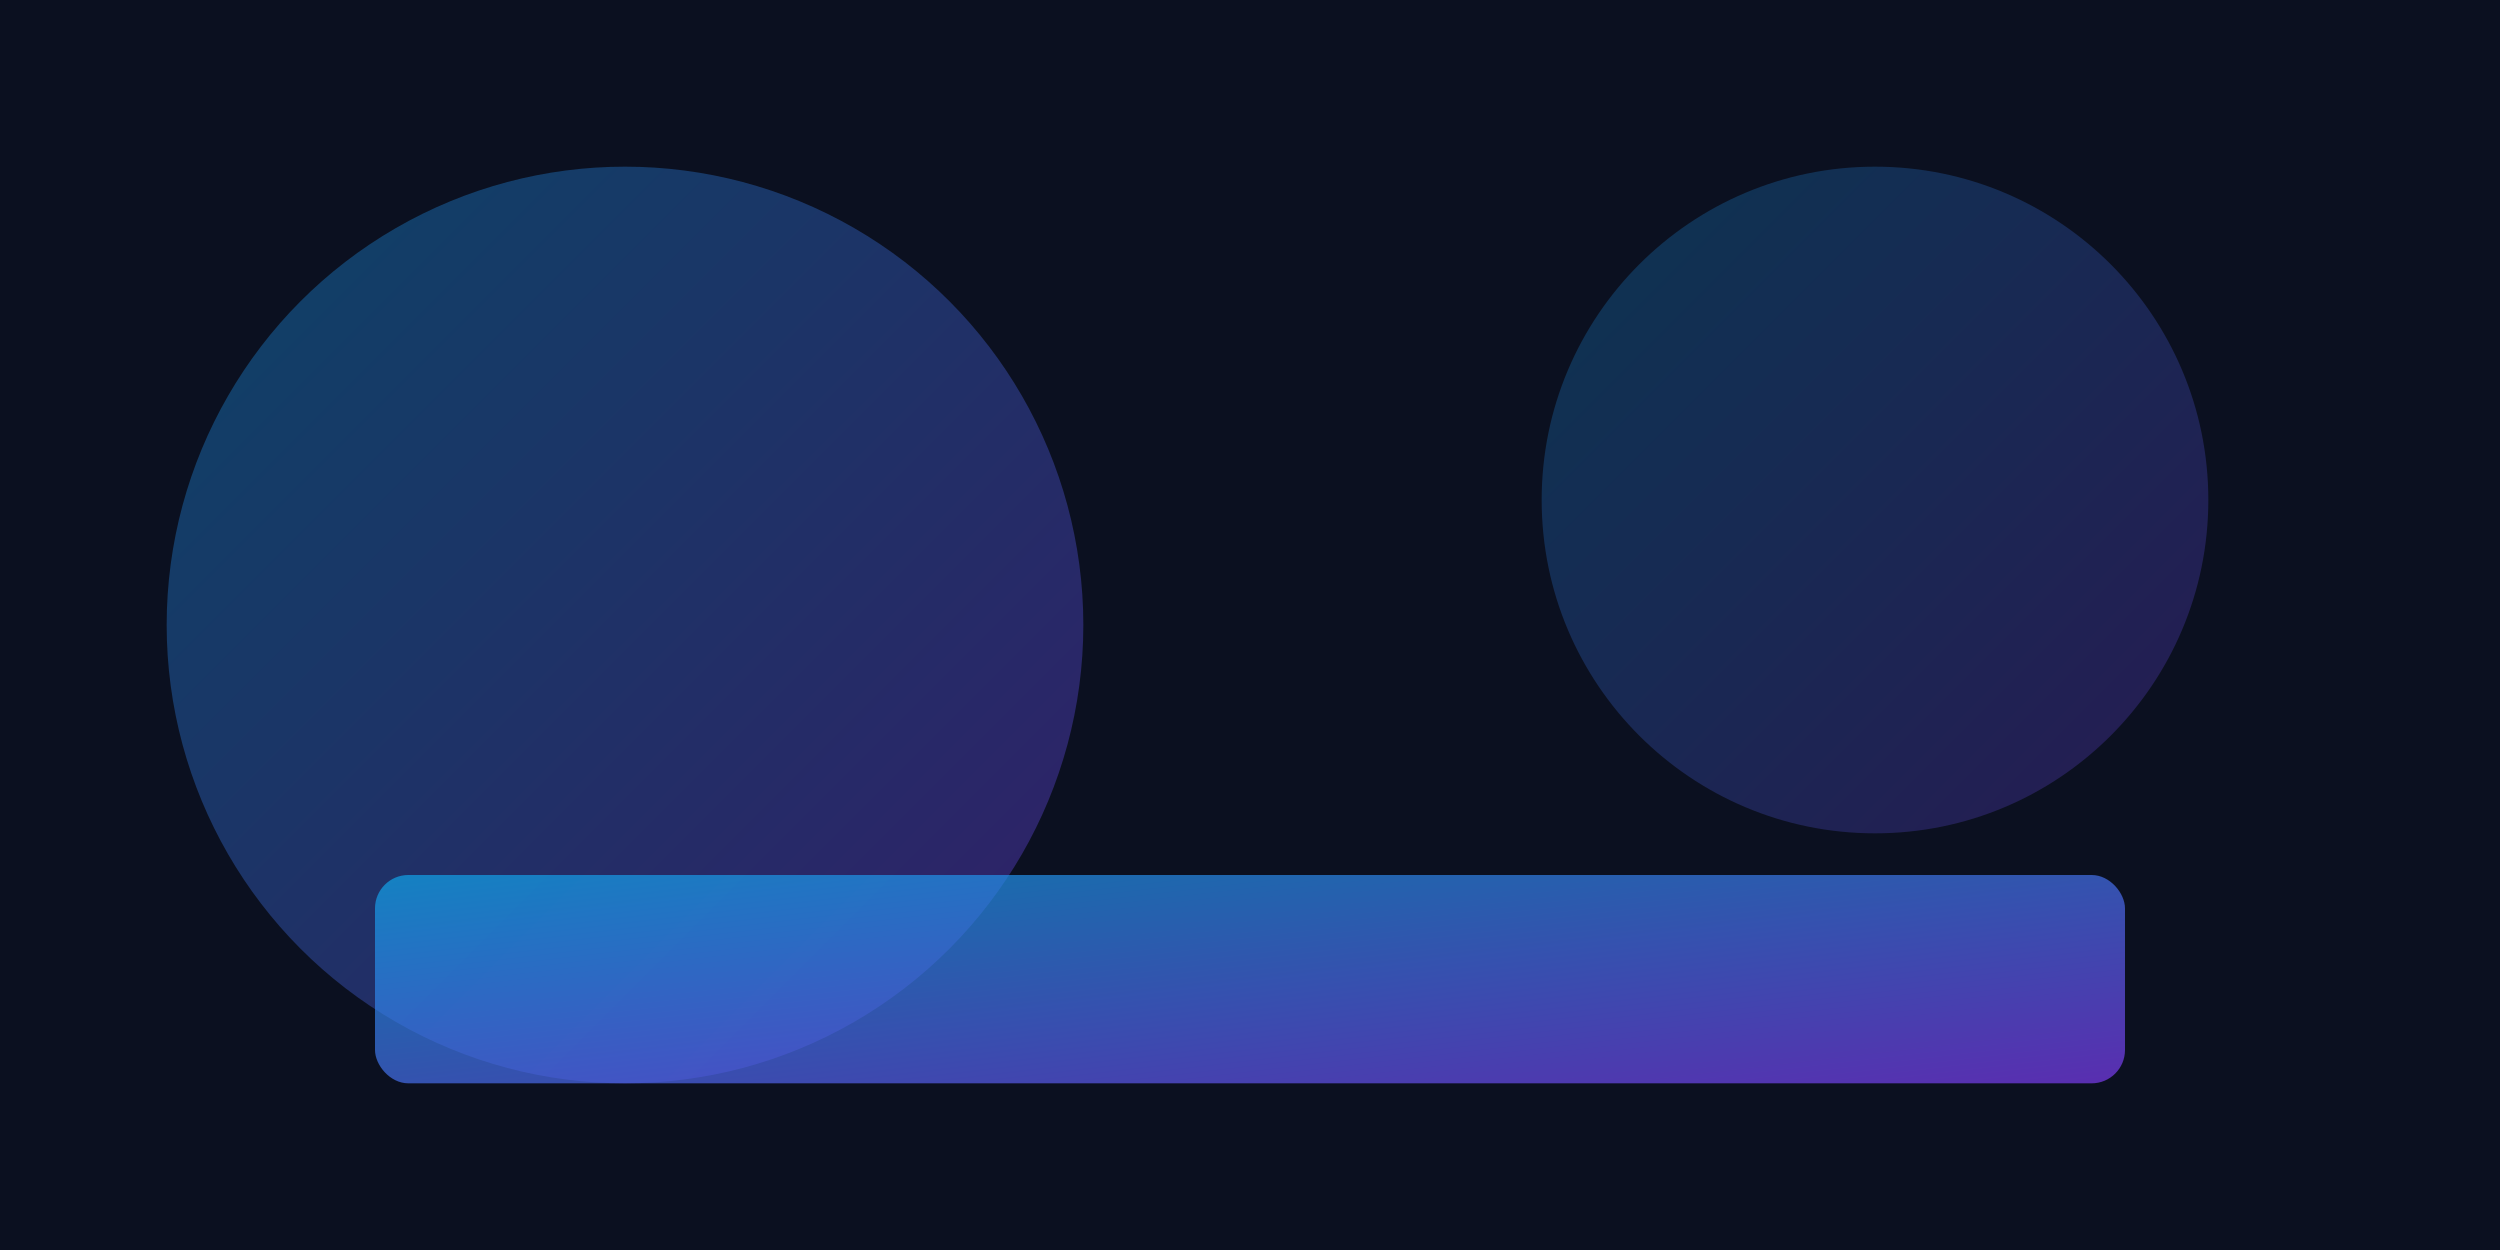 <svg width="1200" height="600" viewBox="0 0 1200 600" xmlns="http://www.w3.org/2000/svg" role="img" aria-label="abstract">
  <defs>
    <linearGradient id="g" x1="0" x2="1" y1="0" y2="1">
      <stop offset="0%" stop-color="#0ea5e9"/>
      <stop offset="100%" stop-color="#7c3aed"/>
    </linearGradient>
  </defs>
  <rect width="1200" height="600" fill="#0b1020"/>
  <circle cx="300" cy="300" r="220" fill="url(#g)" opacity="0.35"/>
  <circle cx="900" cy="240" r="160" fill="url(#g)" opacity="0.25"/>
  <rect x="180" y="420" width="840" height="100" rx="16" fill="url(#g)" opacity="0.7"/>
</svg>
